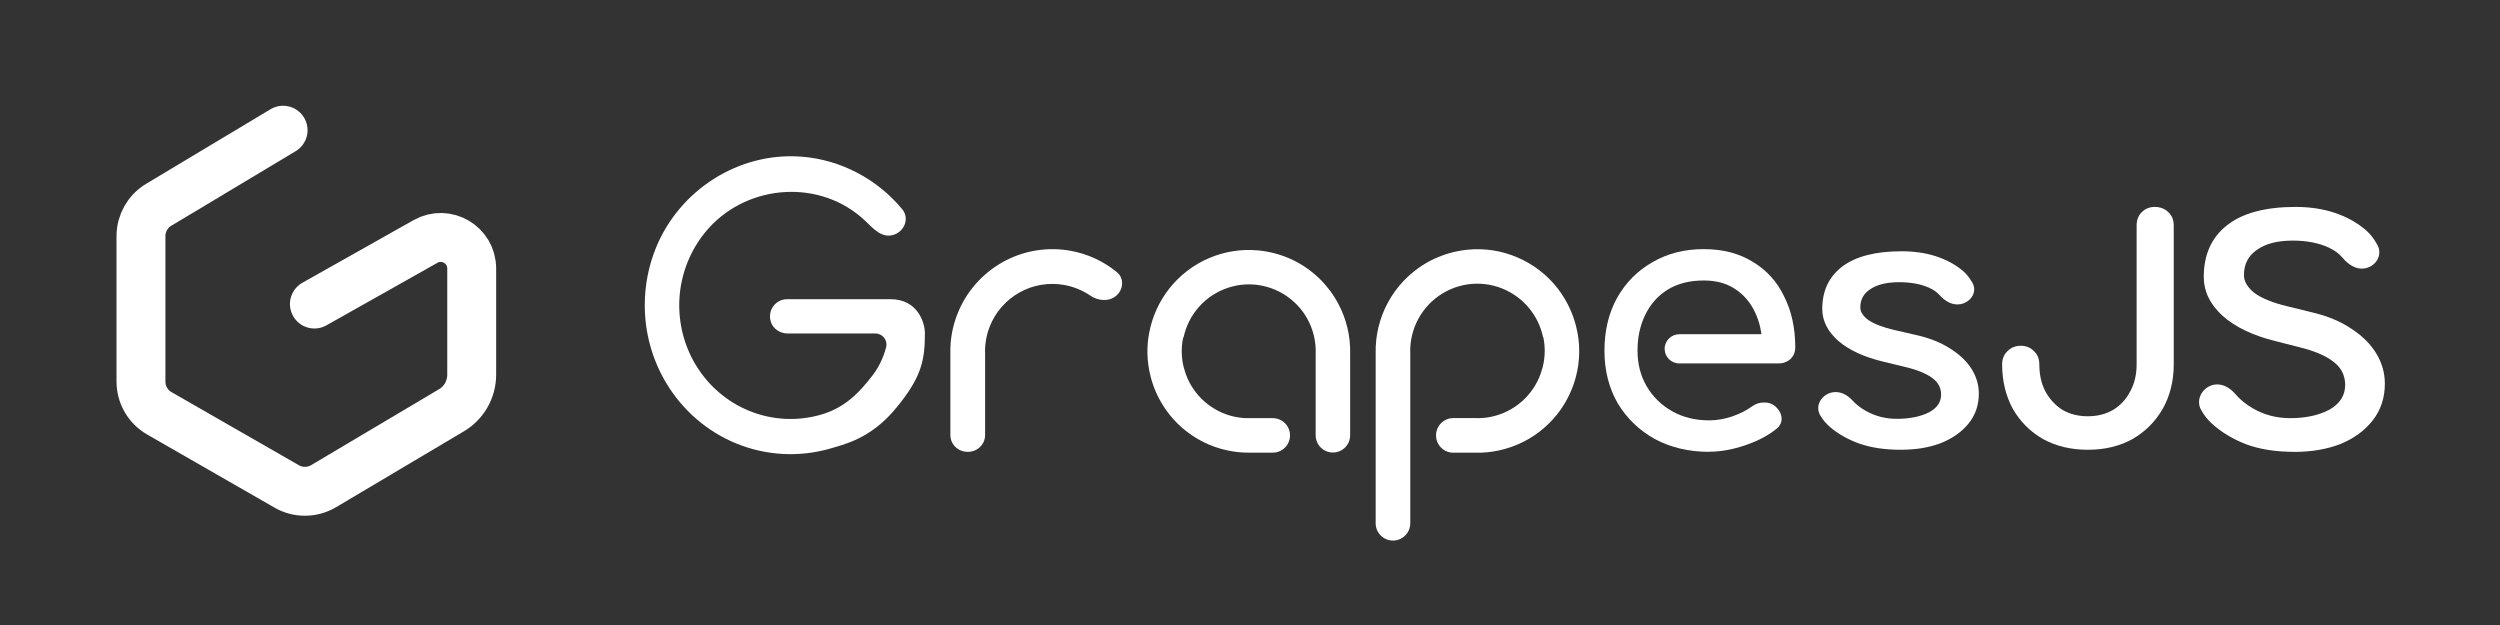 <svg width="1152" height="288" viewBox="0 0 1152 288" fill="none" xmlns="http://www.w3.org/2000/svg">
<rect x="0" y="0" width="1152" height="288" fill="#333333" stroke="none"/>
<g clip-path="url(#clip0_720_1161)">
<mask id="mask0_720_1161" style="mask-type:luminance" maskUnits="userSpaceOnUse" x="1" y="0" width="1138" height="288">
<path d="M1138.24 0H1.761V288H1138.24V0Z" fill="white"/>
</mask>
<g mask="url(#mask0_720_1161)">
<path d="M130.449 60L73.129 94.368C68.066 97.401 64.961 102.871 64.961 108.794V175.858C64.961 181.877 68.185 187.442 73.416 190.451L132.121 224.151C137.375 227.184 143.872 227.112 149.102 224.031L208.046 189.042C213.826 185.603 217.361 179.393 217.361 172.658V123.721C217.361 112.782 205.586 105.904 196.057 111.278L174.013 123.697L144.875 140.105" stroke="white" stroke-width="22.532" stroke-linecap="round"/>
<path d="M787.62 208.207C778.234 208.207 769.866 206.228 762.544 202.299C755.306 198.256 749.624 192.771 745.44 185.816C741.369 178.749 739.333 170.663 739.333 161.588C739.333 152.513 741.255 144.314 745.1 137.359C749.058 130.292 754.486 124.807 761.356 120.877C768.255 116.834 776.142 114.799 785.076 114.799C794.01 114.799 801.445 116.778 807.778 120.708C814.111 124.524 818.917 129.839 822.168 136.681C825.561 143.409 827.257 151.212 827.257 160.061C827.257 162.21 826.522 163.991 825.052 165.433C823.582 166.762 821.716 167.468 819.454 167.468H773.824C770.064 167.468 767.067 164.443 767.067 160.74C767.067 157.036 770.121 154.011 773.824 154.011H818.945L812.019 158.704C811.906 153.106 810.775 148.102 808.626 143.72C806.477 139.225 803.424 135.691 799.466 133.119C795.508 130.518 790.73 129.245 785.076 129.245C778.63 129.245 773.089 130.631 768.481 133.458C763.957 136.257 760.508 140.13 758.134 145.077C755.759 149.884 754.571 155.396 754.571 161.56C754.571 167.723 755.985 173.236 758.812 178.042C761.639 182.848 765.512 186.665 770.516 189.492C775.464 192.291 781.175 193.704 787.62 193.704C791.126 193.704 794.688 193.082 798.279 191.866C802.011 190.538 804.979 189.011 807.241 187.315C808.937 186.099 810.746 185.477 812.669 185.477C814.704 185.364 816.457 185.929 817.927 187.145C819.85 188.813 820.839 190.679 820.952 192.686C821.065 194.722 820.161 196.446 818.238 197.888C814.393 200.913 809.616 203.373 803.848 205.295C798.194 207.19 792.766 208.151 787.592 208.151L787.62 208.207Z" fill="white"/>
<path d="M961.97 207.247C954.308 207.247 947.467 205.607 941.445 202.327C935.536 198.935 930.9 194.27 927.507 188.39C924.228 182.368 922.588 175.526 922.588 167.865C922.588 165.348 923.436 163.313 925.076 161.786C926.716 160.147 928.751 159.327 931.154 159.327C933.557 159.327 935.706 160.147 937.232 161.786C938.872 163.313 939.72 165.348 939.72 167.865C939.72 172.558 940.625 176.714 942.491 180.332C944.47 183.951 947.071 186.778 950.379 188.87C953.771 190.849 957.644 191.81 962.055 191.81C966.465 191.81 970.31 190.849 973.731 188.87C977.123 186.778 979.753 183.951 981.618 180.332C983.597 176.714 984.559 172.558 984.559 167.865V103.887C984.559 101.37 985.35 99.335 986.877 97.808C988.517 96.168 990.552 95.349 992.955 95.349C995.358 95.349 997.563 96.168 999.203 97.808C1000.84 99.335 1001.66 101.37 1001.66 103.887V167.865C1001.66 175.526 999.967 182.368 996.574 188.39C993.181 194.298 988.517 198.935 982.636 202.327C976.727 205.607 969.886 207.247 962.111 207.247H961.998H961.97Z" fill="white"/>
<path fill-rule="evenodd" clip-rule="evenodd" d="M545.194 155.595C545.081 156.076 544.996 156.556 544.912 157.037C544.431 160.034 544.431 163.087 544.827 166.084C544.968 167.102 545.166 168.091 545.42 169.081C545.42 169.25 545.505 169.42 545.562 169.618C545.816 170.551 546.099 171.455 546.41 172.36C548.163 177.279 551.16 181.633 555.061 185.054C558.962 188.503 563.684 190.878 568.773 192.009C571.26 192.546 573.777 192.772 576.321 192.687H586.499C590.881 192.687 594.443 196.249 594.443 200.631C594.443 205.013 590.881 208.576 586.499 208.576H576.632C572.872 208.689 569.112 208.321 565.38 207.501C557.662 205.833 550.538 202.215 544.601 197.013C541.887 194.638 539.484 191.98 537.42 189.068C534.197 184.488 531.765 179.428 530.324 174C529.362 170.353 528.797 166.621 528.74 162.861C528.684 160.118 528.882 157.32 529.334 154.577C529.419 154.097 529.504 153.644 529.589 153.164C530.974 145.898 534.084 139.056 538.635 133.176C543.498 126.956 549.831 122.065 557.097 118.955C564.362 115.846 572.278 114.63 580.138 115.422C585.34 115.959 590.428 117.344 595.121 119.521H595.178C600.408 121.98 605.186 125.401 609.229 129.614C614.94 135.607 618.954 142.986 620.877 151.015C621.81 154.888 622.234 158.875 622.149 162.833C622.149 163.059 622.149 163.285 622.149 163.483V200.575C622.149 204.957 618.587 208.519 614.205 208.519C609.823 208.519 606.26 204.957 606.26 200.575V164.076C606.26 163.681 606.26 163.341 606.26 162.946C606.373 160.203 606.091 157.404 605.441 154.69C604.168 149.375 601.539 144.513 597.751 140.555C593.962 136.625 589.241 133.741 584.011 132.243C578.781 130.716 573.211 130.632 567.953 131.989C562.694 133.346 557.832 136.031 553.93 139.876C550.057 143.721 547.23 148.471 545.816 153.729C545.647 154.323 545.505 154.945 545.364 155.539H545.194V155.595Z" fill="white"/>
<path d="M857.083 203.995C862.398 205.833 868.618 206.766 875.714 206.766C882.81 206.766 888.634 205.805 893.949 203.826C899.264 201.734 903.505 198.794 906.643 194.977C909.809 191.132 911.364 186.58 911.364 181.35C911.364 177.392 910.233 173.66 908.028 170.155C905.795 166.677 902.544 163.596 898.246 160.938C893.949 158.168 888.634 156.104 882.33 154.719L872.717 152.513C867.374 151.269 863.331 149.686 860.589 147.82C857.96 145.813 856.744 143.778 856.744 141.714C856.744 137.897 858.327 134.957 861.522 132.893C864.745 130.688 869.24 129.557 875.092 129.557C880.549 129.557 885.157 130.405 888.945 132.073C891.094 133.034 892.705 134.08 894.091 135.635C896.324 138.152 899.462 140.215 902.968 139.735C905.258 139.424 907.208 138.152 908.311 136.427C909.414 134.702 909.611 132.497 908.424 130.433C907.124 128.2 905.569 126.249 903.872 124.921C900.48 122.15 896.465 120.001 891.801 118.503C887.136 117.005 881.962 116.27 876.251 116.27C864.406 116.27 855.359 118.56 849.224 123.196C843.202 127.748 840.177 134.165 840.177 142.364C840.177 147.764 842.693 152.626 847.641 156.924C852.588 161.08 859.458 164.189 868.222 166.253L877.439 168.487C883.319 169.844 887.673 171.597 890.528 173.689C893.497 175.781 894.939 178.466 894.939 181.831C894.939 185.478 893.016 188.361 889.058 190.453C885.044 192.461 880.068 193.479 874.074 193.479C868.901 193.479 864.151 192.291 859.882 189.945C857.225 188.474 854.963 186.75 853.154 184.743C851.033 182.424 848.008 180.756 844.785 181.209C842.411 181.548 840.403 182.962 839.272 184.799C838.142 186.665 837.915 188.983 839.159 191.104C840.375 193.224 841.789 194.807 843.57 196.39C847.217 199.529 851.684 202.045 856.999 203.995H857.083Z" fill="white" stroke="white" stroke-width="0.961"/>
<path d="M1057.07 208.208C1048.68 208.208 1041.38 207.049 1035.11 204.759C1028.86 202.327 1023.6 199.161 1019.33 195.288C1017.24 193.337 1015.63 191.386 1014.22 188.785C1011.53 183.866 1015.2 178.042 1020.49 177.222C1024.08 176.685 1027.5 178.636 1029.93 181.463C1032.14 184.064 1034.88 186.298 1038.1 188.163C1043.31 191.188 1049.02 192.687 1055.27 192.687C1062.42 192.687 1068.47 191.386 1073.33 188.814C1078.19 186.071 1080.65 182.283 1080.65 177.392C1080.65 172.953 1078.82 169.363 1075.17 166.621C1071.66 163.878 1066.4 161.673 1059.39 159.949L1048.42 157.15C1038.05 154.577 1029.96 150.676 1024.17 145.53C1018.37 140.215 1015.49 134.25 1015.49 127.663C1015.49 117.457 1018.99 109.569 1026 103.971C1033.16 98.232 1043.76 95.349 1057.78 95.349C1064.48 95.349 1070.59 96.282 1076.07 98.147C1081.56 100.013 1086.28 102.671 1090.27 106.12C1092.19 107.731 1094.03 110.135 1095.52 112.905C1098.12 117.683 1094.62 122.97 1089.47 123.705C1085.57 124.27 1082.04 121.867 1079.44 118.757C1077.71 116.722 1075.73 115.336 1073.1 114.093C1068.52 111.944 1062.96 110.87 1056.4 110.87C1049.39 110.87 1043.9 112.311 1039.94 115.167C1035.98 117.909 1034.01 121.782 1034.01 126.786C1034.01 129.67 1035.62 132.384 1038.81 134.985C1042.18 137.416 1047.04 139.424 1053.46 141.007L1064.88 143.806C1072.34 145.53 1078.59 148.103 1083.62 151.552C1088.65 154.86 1092.47 158.648 1095.04 162.974C1097.64 167.271 1098.94 171.879 1098.94 176.77C1098.94 183.244 1097.11 188.842 1093.46 193.563C1089.81 198.313 1084.84 201.96 1078.59 204.561C1072.34 206.992 1065.16 208.236 1057.1 208.236L1057.07 208.208Z" fill="white"/>
<path fill-rule="evenodd" clip-rule="evenodd" d="M711.147 155.397C711.26 155.877 711.345 156.358 711.429 156.838C711.91 159.863 711.938 162.917 711.514 165.913C711.373 166.931 711.175 167.921 710.921 168.938C710.864 169.108 710.836 169.278 710.779 169.476C710.525 170.409 710.242 171.342 709.931 172.246C708.15 177.165 705.182 181.547 701.252 184.997C697.322 188.446 692.601 190.849 687.484 191.98C684.996 192.545 682.451 192.743 679.907 192.658H669.701C665.291 192.658 661.729 196.22 661.729 200.631C661.729 205.041 665.291 208.603 669.701 208.603H679.596C683.384 208.716 687.144 208.349 690.876 207.529C698.623 205.833 705.804 202.214 711.741 196.984C714.455 194.609 716.886 191.923 718.978 189.011C722.201 184.431 724.66 179.314 726.102 173.886C727.092 170.239 727.629 166.479 727.686 162.719C727.742 159.948 727.544 157.149 727.092 154.379C727.007 153.898 726.922 153.446 726.837 152.965C725.452 145.671 722.314 138.801 717.762 132.893C712.9 126.645 706.539 121.754 699.216 118.616C691.922 115.477 683.978 114.262 676.09 115.082C670.86 115.619 665.771 117.032 661.05 119.209H660.993C655.735 121.669 650.957 125.09 646.886 129.33C641.147 135.324 637.132 142.759 635.182 150.817C634.249 154.718 633.825 158.704 633.91 162.691C633.91 162.917 633.91 163.143 633.91 163.341V241.115C633.91 245.525 637.472 249.088 641.882 249.088C646.292 249.088 649.855 245.525 649.855 241.115V162.804C649.741 160.033 650.024 157.234 650.674 154.492C651.947 149.149 654.604 144.286 658.393 140.3C662.181 136.342 666.93 133.458 672.189 131.931C677.447 130.405 683.045 130.32 688.332 131.677C693.647 133.034 698.481 135.748 702.411 139.593C706.312 143.438 709.14 148.216 710.581 153.502C710.751 154.124 710.892 154.718 711.034 155.34H711.232L711.147 155.397Z" fill="white"/>
<path d="M415.796 96.48C418.935 100.296 417.154 106.12 412.291 108.015C406.495 110.276 402.339 105.216 398.551 101.625C378.252 82.514 345.316 84.578 326.742 104.961C319.137 113.33 314.416 123.988 313.256 135.325C312.126 146.69 314.642 158.111 320.409 167.837C326.176 177.562 334.941 185.167 345.316 189.351C355.663 193.564 367.113 194.214 377.913 191.189C388.684 188.164 395.554 181.633 402.368 172.586C405.28 168.685 407.145 164.444 408.333 159.977C409.153 156.783 406.693 153.673 403.385 153.673H362.957C359.508 153.673 356.229 151.581 355.211 148.301C353.515 142.845 357.529 137.869 362.703 137.869H410.397C422.666 137.869 426.2 148.386 426.2 153.673C426.2 166.847 424.165 174.311 413.026 187.909C401.18 202.413 388.458 204.9 382.097 206.823C367.99 210.781 353.006 209.933 339.436 204.42C325.865 198.907 314.416 189.012 306.839 176.233C300.449 165.462 297.085 153.107 297.113 140.555C297.113 131.649 298.81 122.716 302.202 114.347C313.03 87.574 340.425 69.933 369.403 72.195C387.412 73.58 404.318 82.542 415.796 96.48Z" fill="white"/>
<path fill-rule="evenodd" clip-rule="evenodd" d="M514.69 125.459C518.111 128.258 517.715 133.375 514.379 136.258C511.043 139.142 506.039 138.69 502.392 136.202C498.773 133.742 494.646 132.074 490.264 131.283C483.224 130.067 476.015 131.283 469.795 134.76C463.576 138.237 458.741 143.75 456.112 150.366C454.472 154.493 453.737 158.904 453.935 163.257V200.434C453.935 204.845 450.345 208.209 445.934 208.209C441.524 208.209 437.933 204.845 437.933 200.434V163.512C437.933 163.286 437.933 163.06 437.933 162.833C437.792 156.585 438.895 150.337 441.269 144.457C445.256 134.421 452.606 126.081 462.021 120.794C471.435 115.507 482.404 113.67 493.034 115.507C501.035 116.892 508.47 120.342 514.69 125.43V125.459Z" fill="white"/>
</g>
</g>
<defs>
<clipPath id="clip0_720_1161">
<rect width="1152" height="288" fill="white"/>
</clipPath>
</defs>
</svg>
